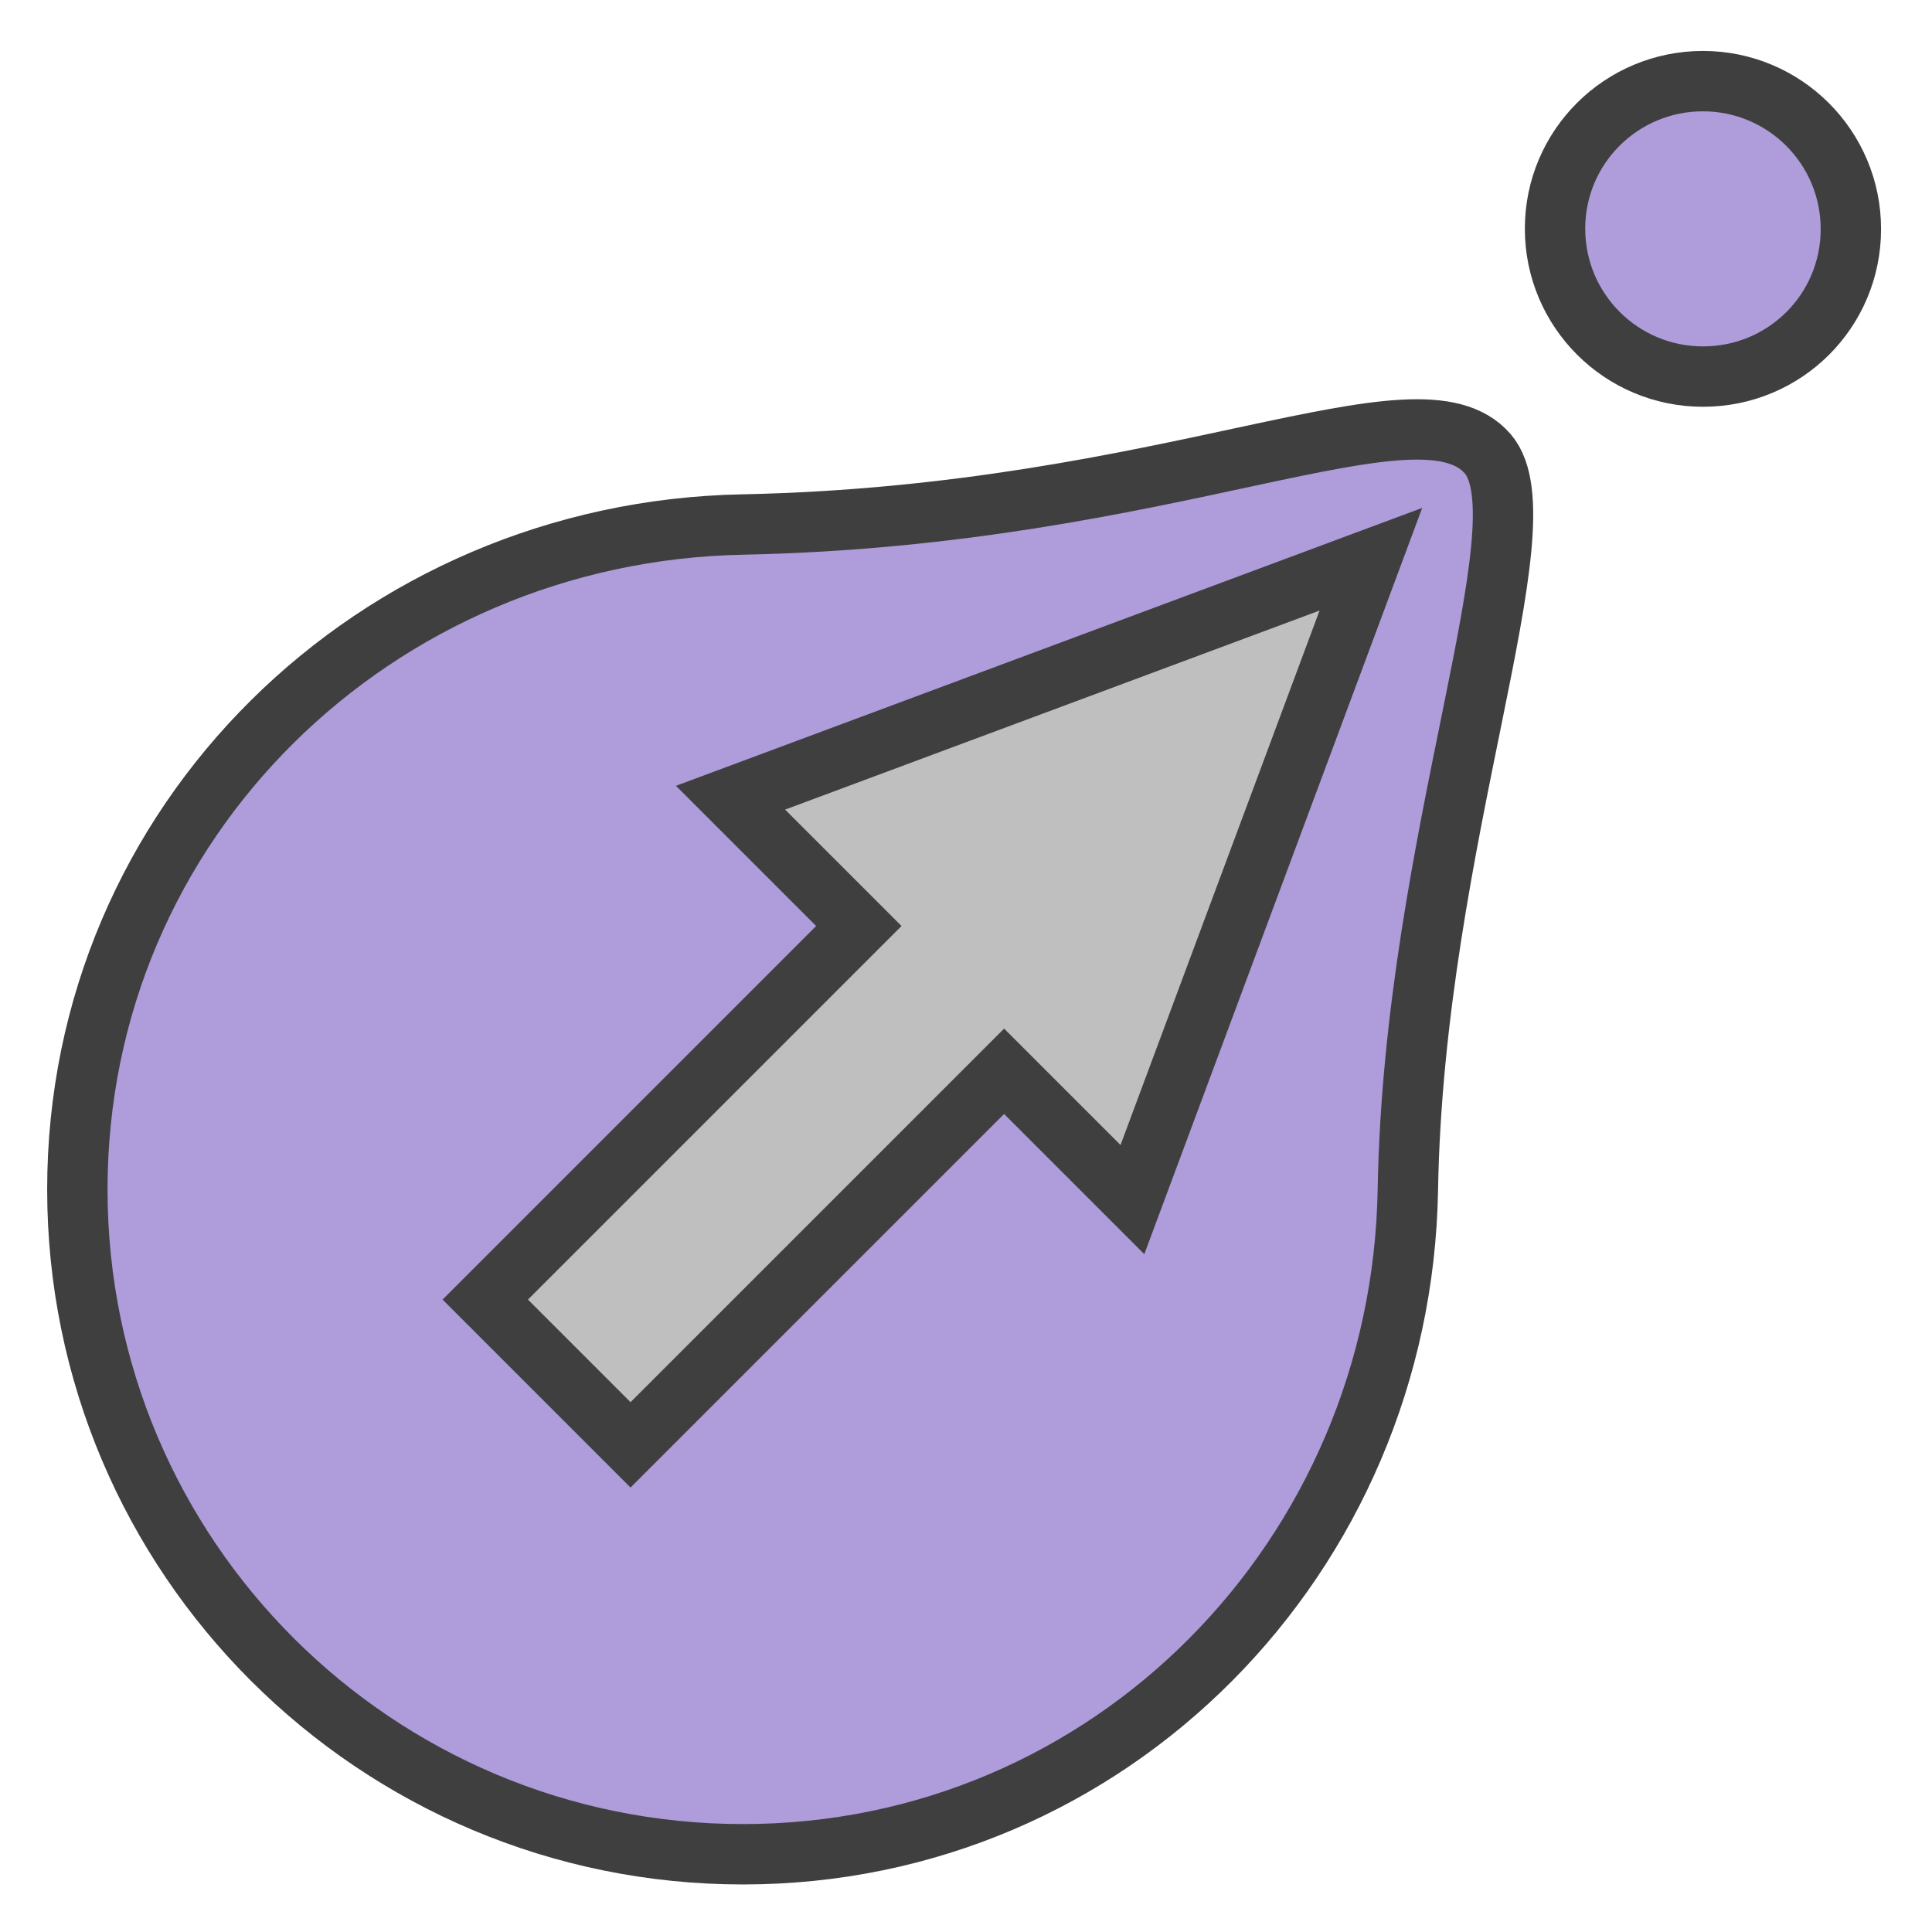 <?xml version="1.0" encoding="utf-8"?>
<!-- Generator: Adobe Illustrator 23.0.0, SVG Export Plug-In . SVG Version: 6.00 Build 0)  -->
<svg version="1.1" id="iSkinDeform" xmlns="http://www.w3.org/2000/svg" xmlns:xlink="http://www.w3.org/1999/xlink" x="0px"
	 y="0px" viewBox="0 0 512 512" style="enable-background:new 0 0 512 512;" xml:space="preserve">
<style type="text/css">
	.st0{fill-rule:evenodd;clip-rule:evenodd;fill:#AE9CDB;stroke:#3F3F3F;stroke-width:16;stroke-miterlimit:10;}
	.st1{fill-rule:evenodd;clip-rule:evenodd;fill:#BFBFBF;stroke:#3F3F3F;stroke-width:16;stroke-miterlimit:10;}
</style>
<path class="st0" d="M451.3,21.5c21.6,0,39.2,17.5,39.2,39.2S473,99.8,451.3,99.8c-21.6,0-39.2-17.5-39.2-39.2
	S429.7,21.5,451.3,21.5z"/>
<path class="st0" d="M196.8,139c113.8-2.3,179.2-40,197.5-18.7c15.7,18.4-19.6,102-21.2,194.9c-1.6,97.3-78.9,176.2-176.2,176.2
	S20.5,412.6,20.5,315.2S99.4,140.9,196.8,139z"/>
<path class="st1" d="M167.1,382.9l99-99l34,34l63.2-169.7l-169.7,63.2l34,34l-99,99L167.1,382.9z"/>
</svg>

